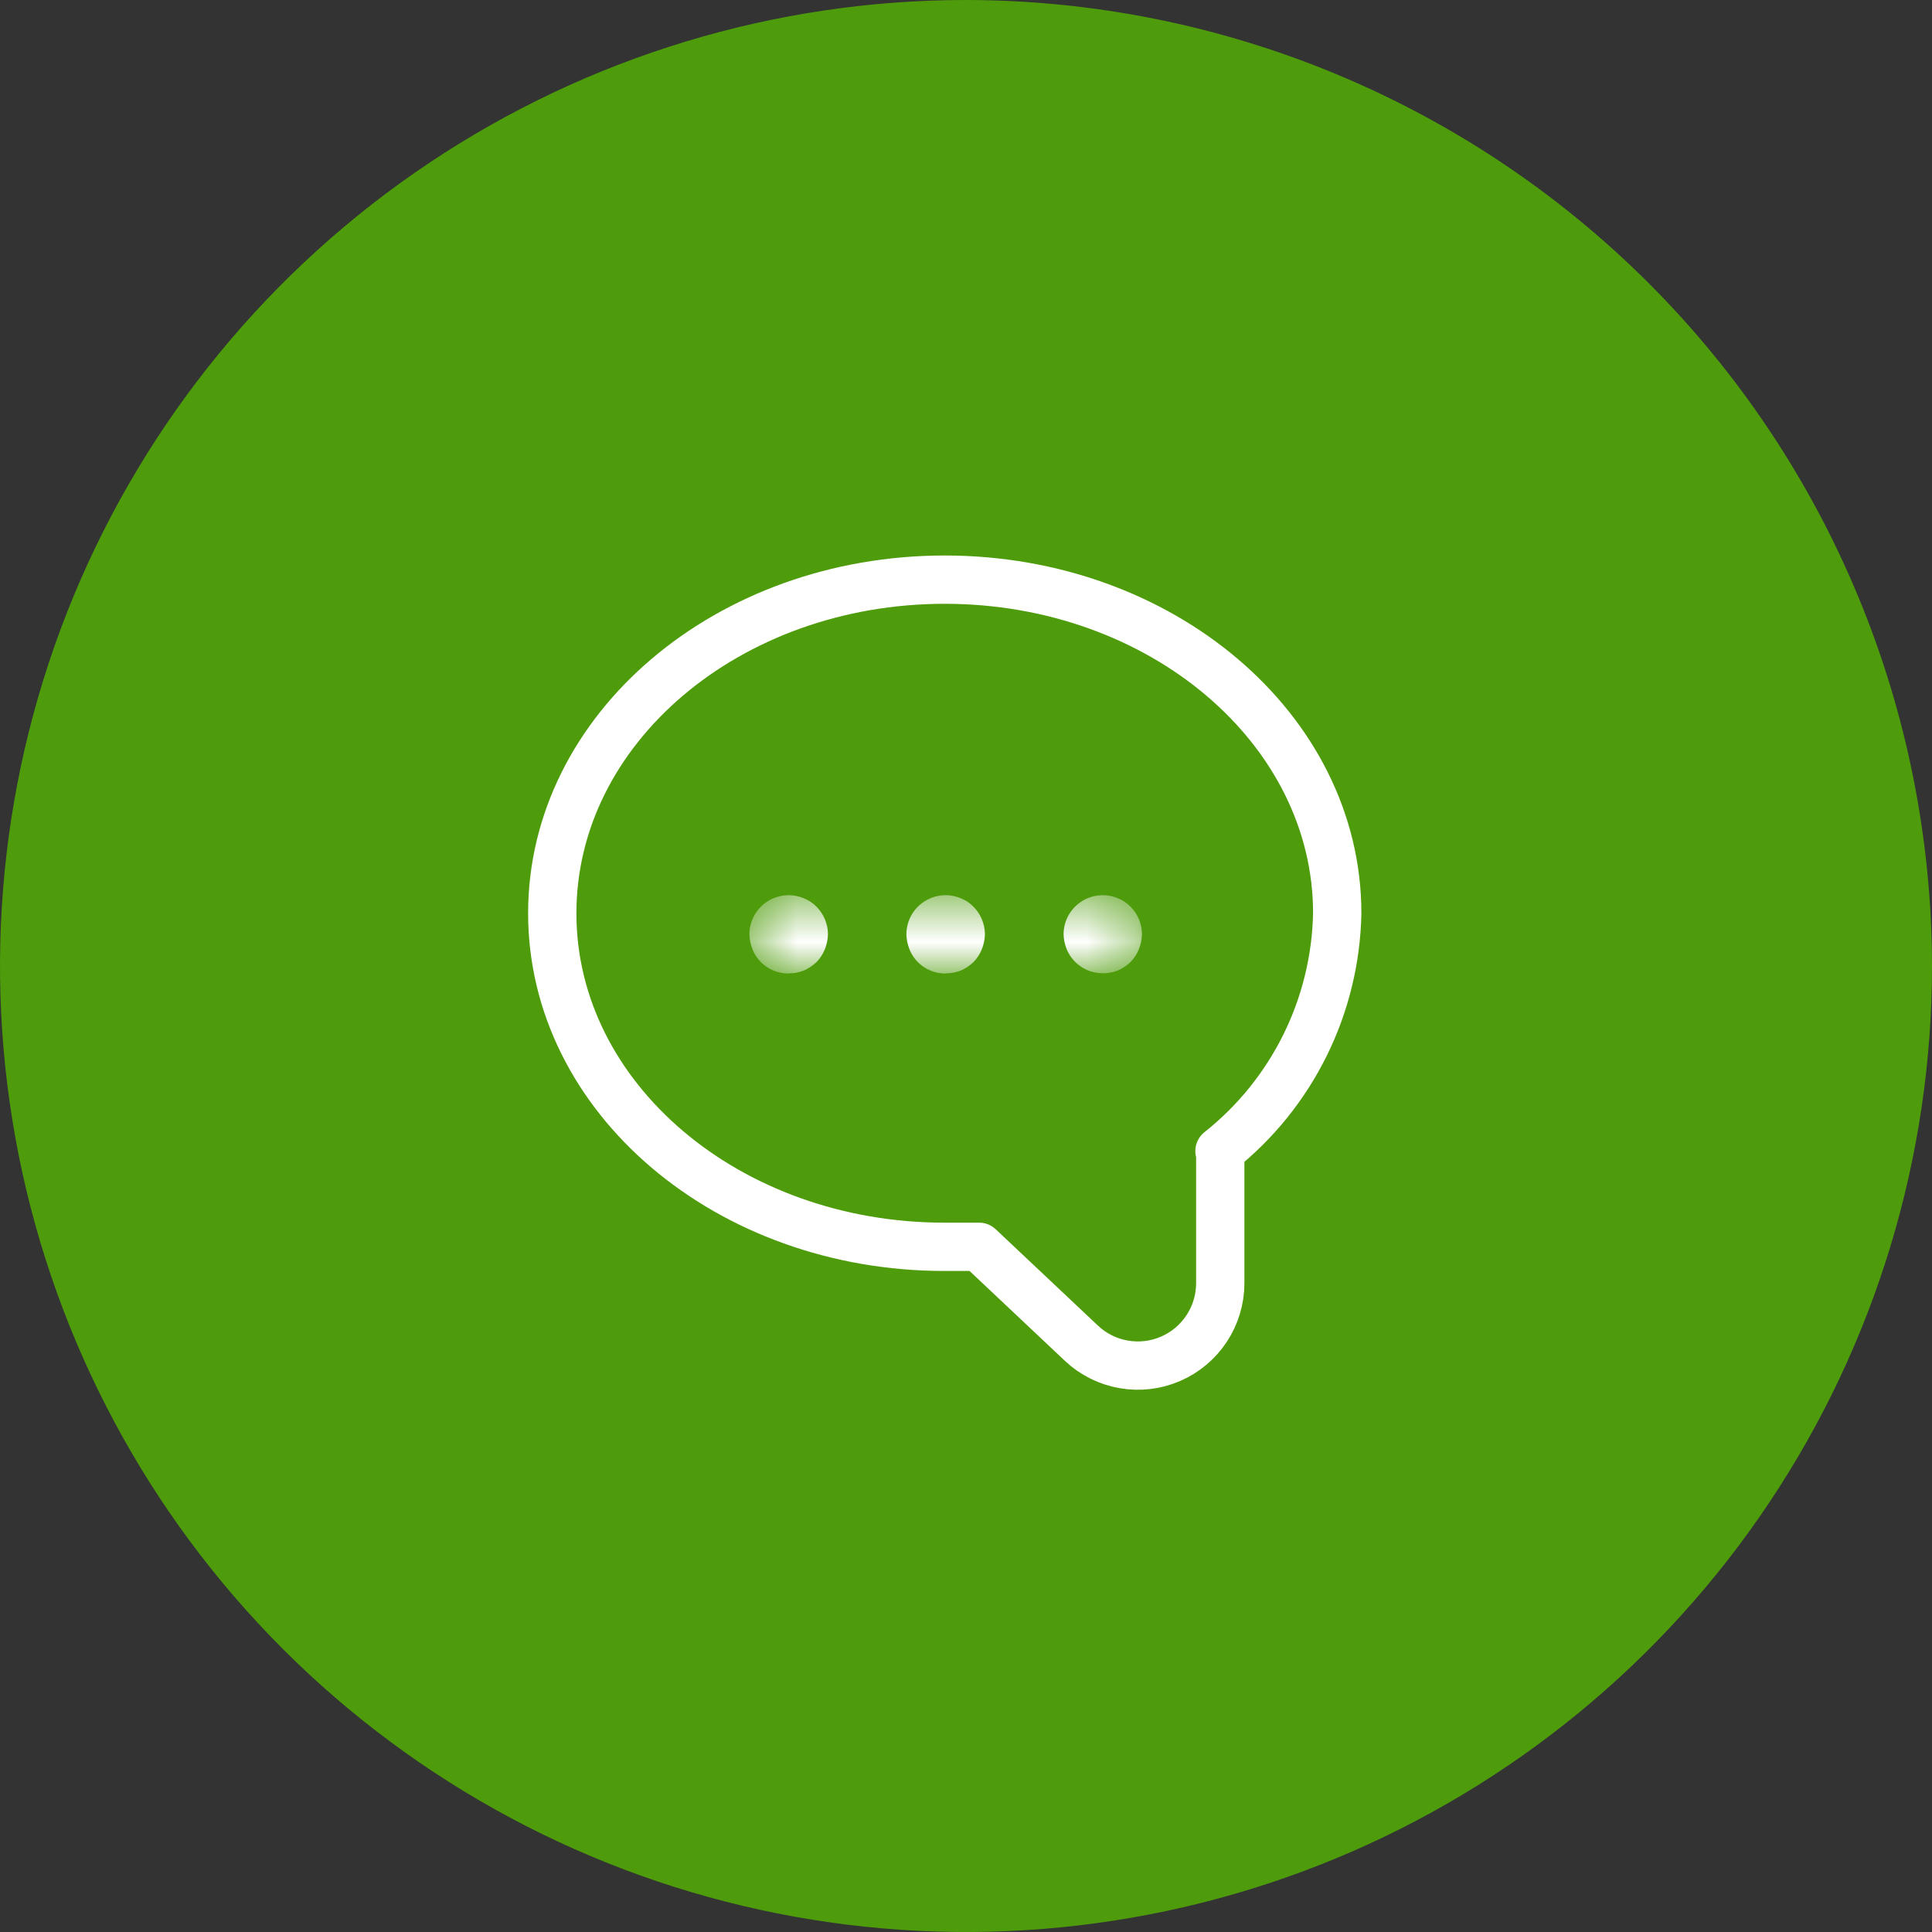 <svg width="40" height="40" viewBox="0 0 40 40" fill="none" xmlns="http://www.w3.org/2000/svg">
<rect x="0" y="0" width="40" height="40" fill="#333333" stroke="none"/>
<path d="M40 20C40 23.956 38.827 27.822 36.629 31.111C34.432 34.4 31.308 36.964 27.654 38.478C23.999 39.991 19.978 40.387 16.098 39.616C12.219 38.844 8.655 36.939 5.858 34.142C3.061 31.345 1.156 27.781 0.384 23.902C-0.387 20.022 0.009 16.001 1.522 12.346C3.036 8.692 5.6 5.568 8.889 3.371C12.178 1.173 16.044 0 20 0C25.302 0.006 30.386 2.115 34.136 5.864C37.885 9.614 39.994 14.697 40 20Z" fill="#4E9C0B"/>
<mask id="mask0_98_1360" style="mask-type:luminance" maskUnits="userSpaceOnUse" x="15" y="18" width="9" height="3">
<path d="M23.642 18.526H15.516V20.152H23.642V18.526Z" fill="white"/>
</mask>
<g mask="url(#mask0_98_1360)">
<path d="M16.33 20.152C16.435 20.153 16.54 20.134 16.638 20.096C16.737 20.054 16.828 19.993 16.906 19.918C16.979 19.843 17.036 19.755 17.076 19.658C17.117 19.557 17.139 19.45 17.142 19.342C17.14 19.129 17.056 18.925 16.906 18.774C16.831 18.695 16.739 18.635 16.638 18.596C16.515 18.545 16.381 18.525 16.248 18.538C16.115 18.551 15.988 18.597 15.877 18.671C15.766 18.744 15.675 18.845 15.612 18.962C15.549 19.079 15.516 19.21 15.516 19.344C15.518 19.452 15.54 19.559 15.582 19.66C15.642 19.808 15.746 19.934 15.88 20.023C16.013 20.111 16.17 20.157 16.33 20.156V20.152Z" fill="white"/>
<path d="M19.58 20.152C19.685 20.153 19.79 20.134 19.888 20.096C19.987 20.054 20.078 19.993 20.156 19.918C20.229 19.843 20.286 19.755 20.326 19.658C20.367 19.557 20.389 19.45 20.392 19.342C20.39 19.129 20.306 18.925 20.156 18.774C20.081 18.695 19.989 18.635 19.888 18.596C19.765 18.545 19.631 18.525 19.498 18.538C19.365 18.551 19.238 18.597 19.127 18.671C19.016 18.744 18.925 18.845 18.862 18.962C18.799 19.079 18.766 19.21 18.766 19.344C18.768 19.452 18.791 19.559 18.832 19.66C18.892 19.808 18.996 19.934 19.13 20.023C19.263 20.111 19.42 20.157 19.58 20.156V20.152Z" fill="white"/>
<path d="M22.831 20.151C22.937 20.152 23.041 20.133 23.14 20.095C23.239 20.053 23.33 19.992 23.407 19.917C23.48 19.842 23.538 19.754 23.578 19.657C23.619 19.556 23.641 19.449 23.643 19.341C23.642 19.128 23.558 18.924 23.407 18.773C23.332 18.695 23.241 18.634 23.14 18.595C23.017 18.545 22.884 18.525 22.752 18.538C22.62 18.551 22.494 18.596 22.383 18.669C22.273 18.742 22.182 18.841 22.118 18.958C22.055 19.074 22.021 19.204 22.02 19.337C22.022 19.445 22.044 19.552 22.085 19.653C22.146 19.801 22.25 19.927 22.383 20.016C22.517 20.104 22.674 20.151 22.834 20.149L22.831 20.151Z" fill="white"/>
</g>
<path d="M25.264 23.851V26.573C25.263 26.904 25.165 27.229 24.982 27.506C24.799 27.783 24.54 28.001 24.235 28.133C23.93 28.265 23.594 28.305 23.267 28.248C22.94 28.192 22.636 28.041 22.394 27.814L20.272 25.814H19.56C15.074 25.817 11.434 22.729 11.434 18.909C11.434 15.088 15.074 12.001 19.56 12.001C24.046 12.001 27.686 15.097 27.686 18.909C27.667 19.858 27.439 20.792 27.018 21.643C26.596 22.495 25.992 23.242 25.248 23.832L25.264 23.851Z" stroke="white" stroke-linecap="round" stroke-linejoin="round"/>
</svg>
